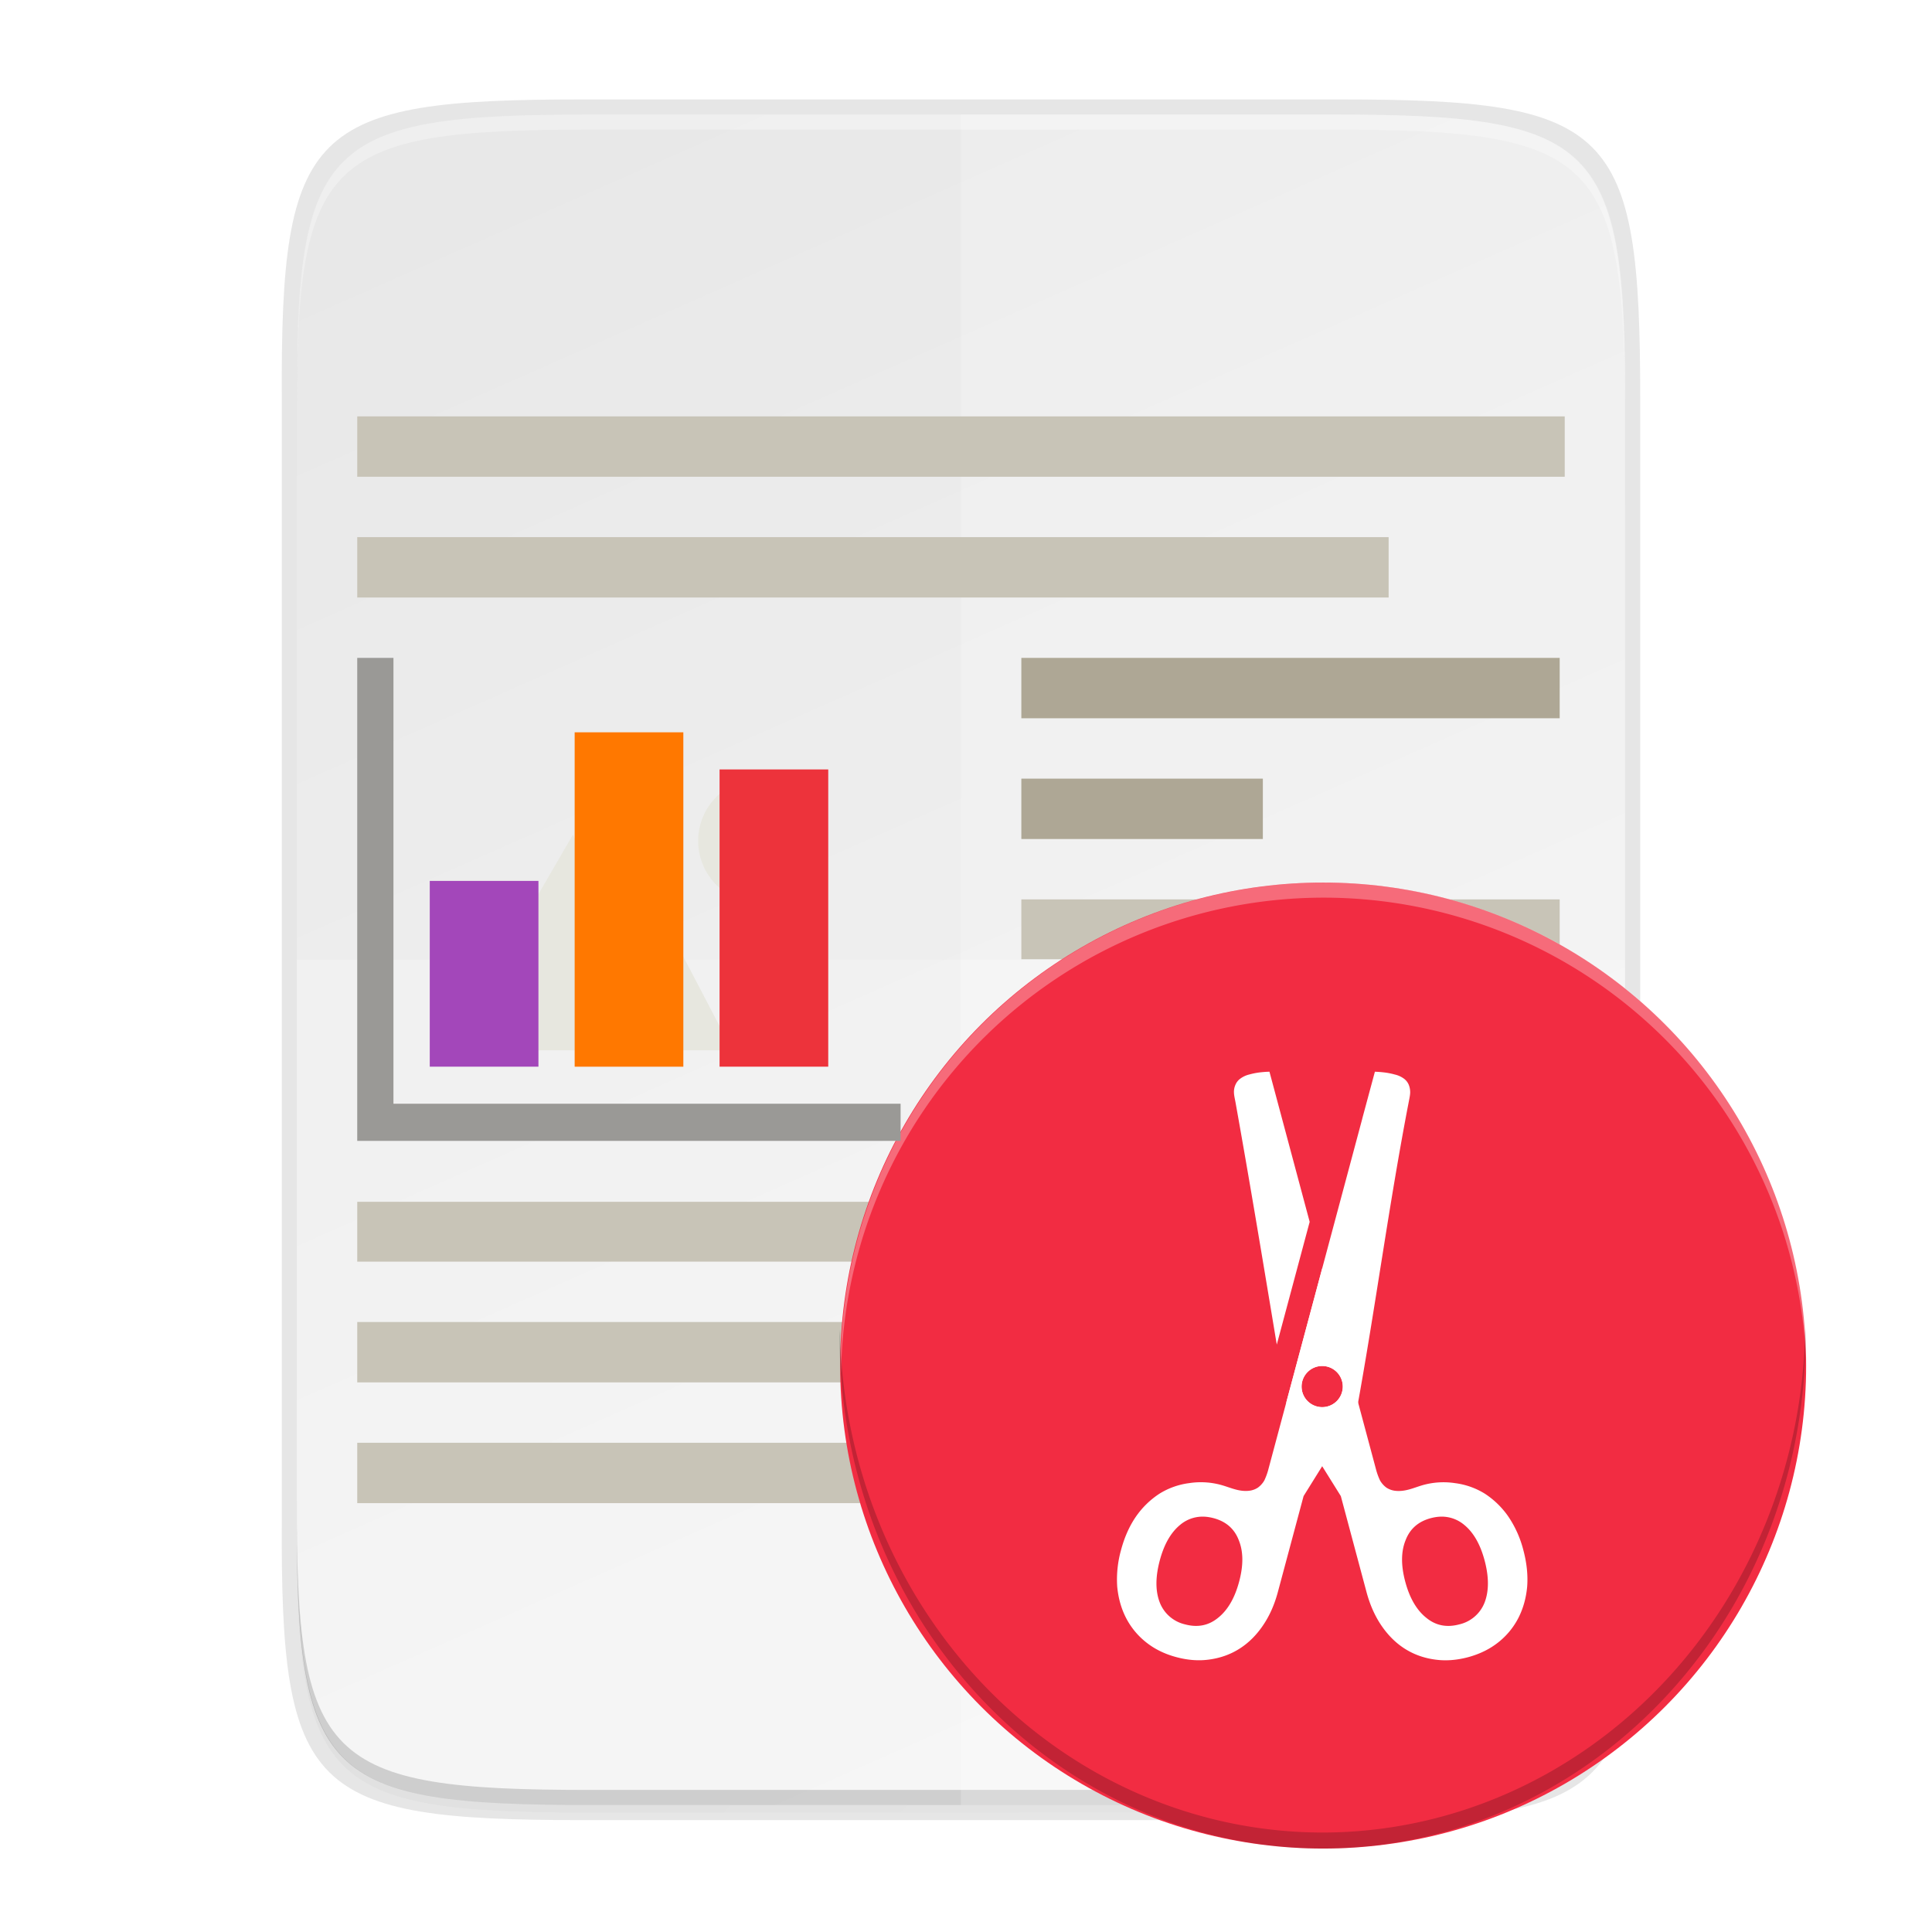 <svg height="256" width="256" xmlns="http://www.w3.org/2000/svg" xmlns:xlink="http://www.w3.org/1999/xlink">
  <linearGradient id="linearGradient4226" gradientTransform="matrix(0 -.453 -.453 0 253.291 239.175)" gradientUnits="userSpaceOnUse" x1="494.345" x2="4.414" y1="386.295" y2="169.657">
    <stop offset="0" stop-color="#e8e8e8"/>
    <stop offset="1" stop-color="#f5f5f5"/>
  </linearGradient>
  <linearGradient id="linearGradient4358" gradientUnits="userSpaceOnUse" x1="88" x2="488" y1="88" y2="488">
    <stop offset="0" stop-opacity=".588"/>
    <stop offset=".88" stop-opacity="0"/>
    <stop offset="1"/>
  </linearGradient>
  <filter id="filter4380" color-interpolation-filters="sRGB" height="1.088" width="1.106" x="-.05" y="-.04">
    <feGaussianBlur stdDeviation="8.48"/>
  </filter>
  <filter id="filter4346" color-interpolation-filters="sRGB" height="1.022" width="1.026" x="-.01" y="-.01">
    <feGaussianBlur stdDeviation="2.12"/>
  </filter>
  <path d="m189.843 74c-70.593 0-78.189 7.251-77.843 77.987v146.013 146.013c-.346 70.736 7.25 77.987 77.843 77.987h196.314c70.593 0 76.007-7.274 77.843-77.987v-146.013-146.013c0-70.737-7.25-77.987-77.843-77.987z" filter="url(#filter4346)" opacity=".1" transform="matrix(.5 0 0 .5 -16.666 -20.825)"/>
  <path d="m189.843 74c-70.593 0-78.189 7.251-77.843 77.987v146.013 146.013c-.346 70.736 7.25 77.987 77.843 77.987h196.314c70.593 0 77.843-7.25 77.843-77.987v-146.013-146.013c0-70.737-7.25-77.987-77.843-77.987z" fill="url(#linearGradient4358)" filter="url(#filter4380)" opacity=".3" transform="matrix(.5 0 0 .5 -16.666 -20.825)"/>
  <path d="m77.145 13.175c-36.099 0-39.983 3.69-39.806 39.69v74.31 74.31c-.177 36 3.707 39.69 39.806 39.69h100.387c36.099 0 39.806-3.69 39.806-39.69v-74.31-74.31c0-36-3.707-39.69-39.806-39.69z" opacity=".1"/>
  <path d="m176.407 15.175c35.297 0 39.095 3.625 38.922 38.994v73.006 73.006c.173 35.368-3.625 38.994-38.922 38.994h-98.157c-35.297 0-38.922-3.625-38.922-38.994v-73.006-73.006c0-35.369 3.625-38.994 38.922-38.994z" fill="url(#linearGradient4226)"/>
  <path d="m215.328 187.181-51.994 51.994h13.072c35.297 0 39.095-3.626 38.922-38.994z" fill="#fff"/>
  <path d="m78.255 15.175c-35.297 0-39.095 3.626-38.922 38.994v2c-.173-35.368 3.625-38.994 38.922-38.994h98.156c35.297 0 38.922 3.626 38.922 38.994v-2c0-35.369-3.625-38.994-38.922-38.994z" fill="#fff" opacity=".3"/>
  <path d="m78.261 239.175c-35.297 0-39.095-3.626-38.922-38.994v-2c-.173 35.368 3.625 38.994 38.922 38.994h98.156c35.297 0 38.922-3.626 38.922-38.994v2c0 35.369-3.625 38.994-38.922 38.994z" opacity=".2"/>
  <path d="m127.334 15.175v224h49.072c35.297 0 39.095-3.626 38.922-38.994v-73.006-73.006c.173-35.368-3.625-38.994-38.922-38.994z" fill="#fff" opacity=".2"/>
  <path d="m39.328 127.175v73.006c0 35.369 3.625 38.994 38.922 38.994h98.156c35.297 0 39.095-3.626 38.922-38.994v-73.006z" fill="#fff" opacity=".2"/>
  <g enable-background="new" transform="translate(-24.666 -28.826)">
    <path d="m72 108v-8h136.667v8z" fill="#c8c4b7" fill-opacity=".996"/>
    <path d="m160 124v-8h71.333v8z" fill="#aea795" fill-opacity=".997"/>
    <path d="m160 140v-8h32v8z" fill="#aea795" fill-opacity=".997"/>
    <path d="m160 155.927v-7.927h71.333v7.927z" fill="#c8c4b7" fill-opacity=".996"/>
    <path d="m72 212v-8h160v8z" fill="#c8c4b7" fill-opacity=".996"/>
    <path d="m125.424 132c-4.556 0-8.25 3.694-8.25 8.25 0 4.556 3.694 8.25 8.25 8.25 4.556 0 8.25-3.694 8.25-8.25 0-4.556-3.694-8.25-8.25-8.25zm-24.847 7.436-16.577 28.564h37.69l-11.016-21.112-3.105 5.951z" fill="#e7e7df"/>
    <g fill="#c8c4b7" fill-opacity=".996">
      <path d="m160 171.927v-7.927h71.333v7.927z"/>
      <path d="m72 196v-7.927h160v7.927z"/>
      <path d="m72 228v-8h96v8z"/>
      <path d="m72 92v-8h160v8z"/>
    </g>
    <circle cx="199.989" cy="209.769" fill="#f22c42" r="64"/>
    <g fill="#fff" transform="matrix(5.2 0 0 5.2 160.863 168.293)">
      <path d="m6.156.487-.004.002c-.054 0-.125.005-.213.014a1.78 1.78 0 0 0 -.295.056.632.632 0 0 0 -.233.108.373.373 0 0 0 -.123.158.447.447 0 0 0 -.036.2c.003.074.022.151.038.237.369 2.056.71 4.119 1.053 6.18l.838-3.128zm1.344 5.015-.913 3.406.038.23 1.35 2.165.654 2.443c.088.329.216.616.384.861s.365.44.591.584c.227.144.479.236.757.275.272.041.557.021.855-.058.297-.08.553-.206.769-.377a1.9 1.9 0 0 0 .51-.615c.123-.238.2-.505.228-.803.023-.296-.01-.609-.098-.938a2.712 2.712 0 0 0 -.383-.853 2.164 2.164 0 0 0 -.599-.582 1.888 1.888 0 0 0 -.754-.267 1.945 1.945 0 0 0 -.847.056c-.214.064-.42.163-.666.14a.52.52 0 0 1 -.236-.08.588.588 0 0 1 -.167-.187 1.656 1.656 0 0 1 -.107-.301zm0 2.485a.525.525 0 0 1 .525.524.525.525 0 0 1 -.525.525.525.525 0 0 1 -.525-.525.525.525 0 0 1 .525-.524zm2.998 3.84a.888.888 0 0 1 .615.204c.239.192.414.495.525.909.112.419.113.774.004 1.065a.91.91 0 0 1 -.65.567c-.319.085-.598.03-.839-.168-.246-.196-.425-.503-.537-.923-.11-.414-.108-.764.008-1.051.11-.291.324-.48.642-.565.08-.021.157-.034.232-.038z"/>
      <path d="m8.844.487v.002h-.001l-.323 1.199h.001l-2.387 8.912a1.66 1.66 0 0 1 -.107.301.588.588 0 0 1 -.167.187.514.514 0 0 1 -.236.08c-.245.023-.452-.077-.667-.14a1.945 1.945 0 0 0 -.846-.056 1.887 1.887 0 0 0 -.754.267 2.164 2.164 0 0 0 -.6.582c-.166.24-.294.524-.382.853a2.784 2.784 0 0 0 -.098.938c.029.298.105.565.229.803a1.9 1.9 0 0 0 .51.615c.215.171.471.297.768.376.298.08.583.1.855.059.278-.04.53-.131.757-.276.226-.144.423-.338.59-.583.169-.245.297-.532.385-.861l.655-2.443 1.349-2.166c.479-2.618.825-5.262 1.33-7.875.016-.085.034-.163.037-.237a.515.515 0 0 0 -.035-.2.375.375 0 0 0 -.123-.158.63.63 0 0 0 -.234-.106 1.802 1.802 0 0 0 -.296-.056 2.842 2.842 0 0 0 -.204-.015zm-1.344 7.5a.525.525 0 0 1 .525.524.525.525 0 0 1 -.525.525.525.525 0 0 1 -.525-.525.525.525 0 0 1 .525-.524zm-2.998 3.84c.075.004.152.017.232.038.318.085.532.274.642.565.116.287.119.637.008 1.051-.112.42-.291.727-.537.923-.24.197-.52.253-.839.168a.91.91 0 0 1 -.65-.567c-.11-.29-.108-.646.004-1.065.111-.414.286-.717.525-.91a.888.888 0 0 1 .615-.203z"/>
    </g>
    <g transform="translate(-.045 .057)">
      <path d="m200.111 145.712a64 64 0 0 0 -64 64 64 64 0 0 0 .041 1.17 64 64 0 0 1 63.959-63.17 64 64 0 0 1 63.959 62.828 64 64 0 0 0 .041-.828 64 64 0 0 0 -64-64z" fill="#fff" opacity=".3"/>
      <path d="m263.916 204.556a64 67.914 0 0 1 -63.959 67.033 64 67.914 0 0 1 -63.959-66.677 64 67.914 0 0 0 -.041.885 64 67.914 0 0 0 64 67.914 64 67.914 0 0 0 64-67.914 64 67.914 0 0 0 -.041-1.241z" opacity=".2"/>
    </g>
  </g>
  <g transform="translate(118.626 -10.355)">
    <path d="m-71.292 97.529v64h72v-4.923h-67.2v-59.077z" fill="#9a9996"/>
    <path d="m-61.68 127.08h14.4v24.615h-14.4z" fill="#a347ba"/>
    <path d="m-42.48 107.39h14.4v44.308h-14.4z" fill="#ff7800"/>
    <path d="m-23.28 112.31h14.4v39.385h-14.4z" fill="#ed333b"/>
  </g>
</svg>
